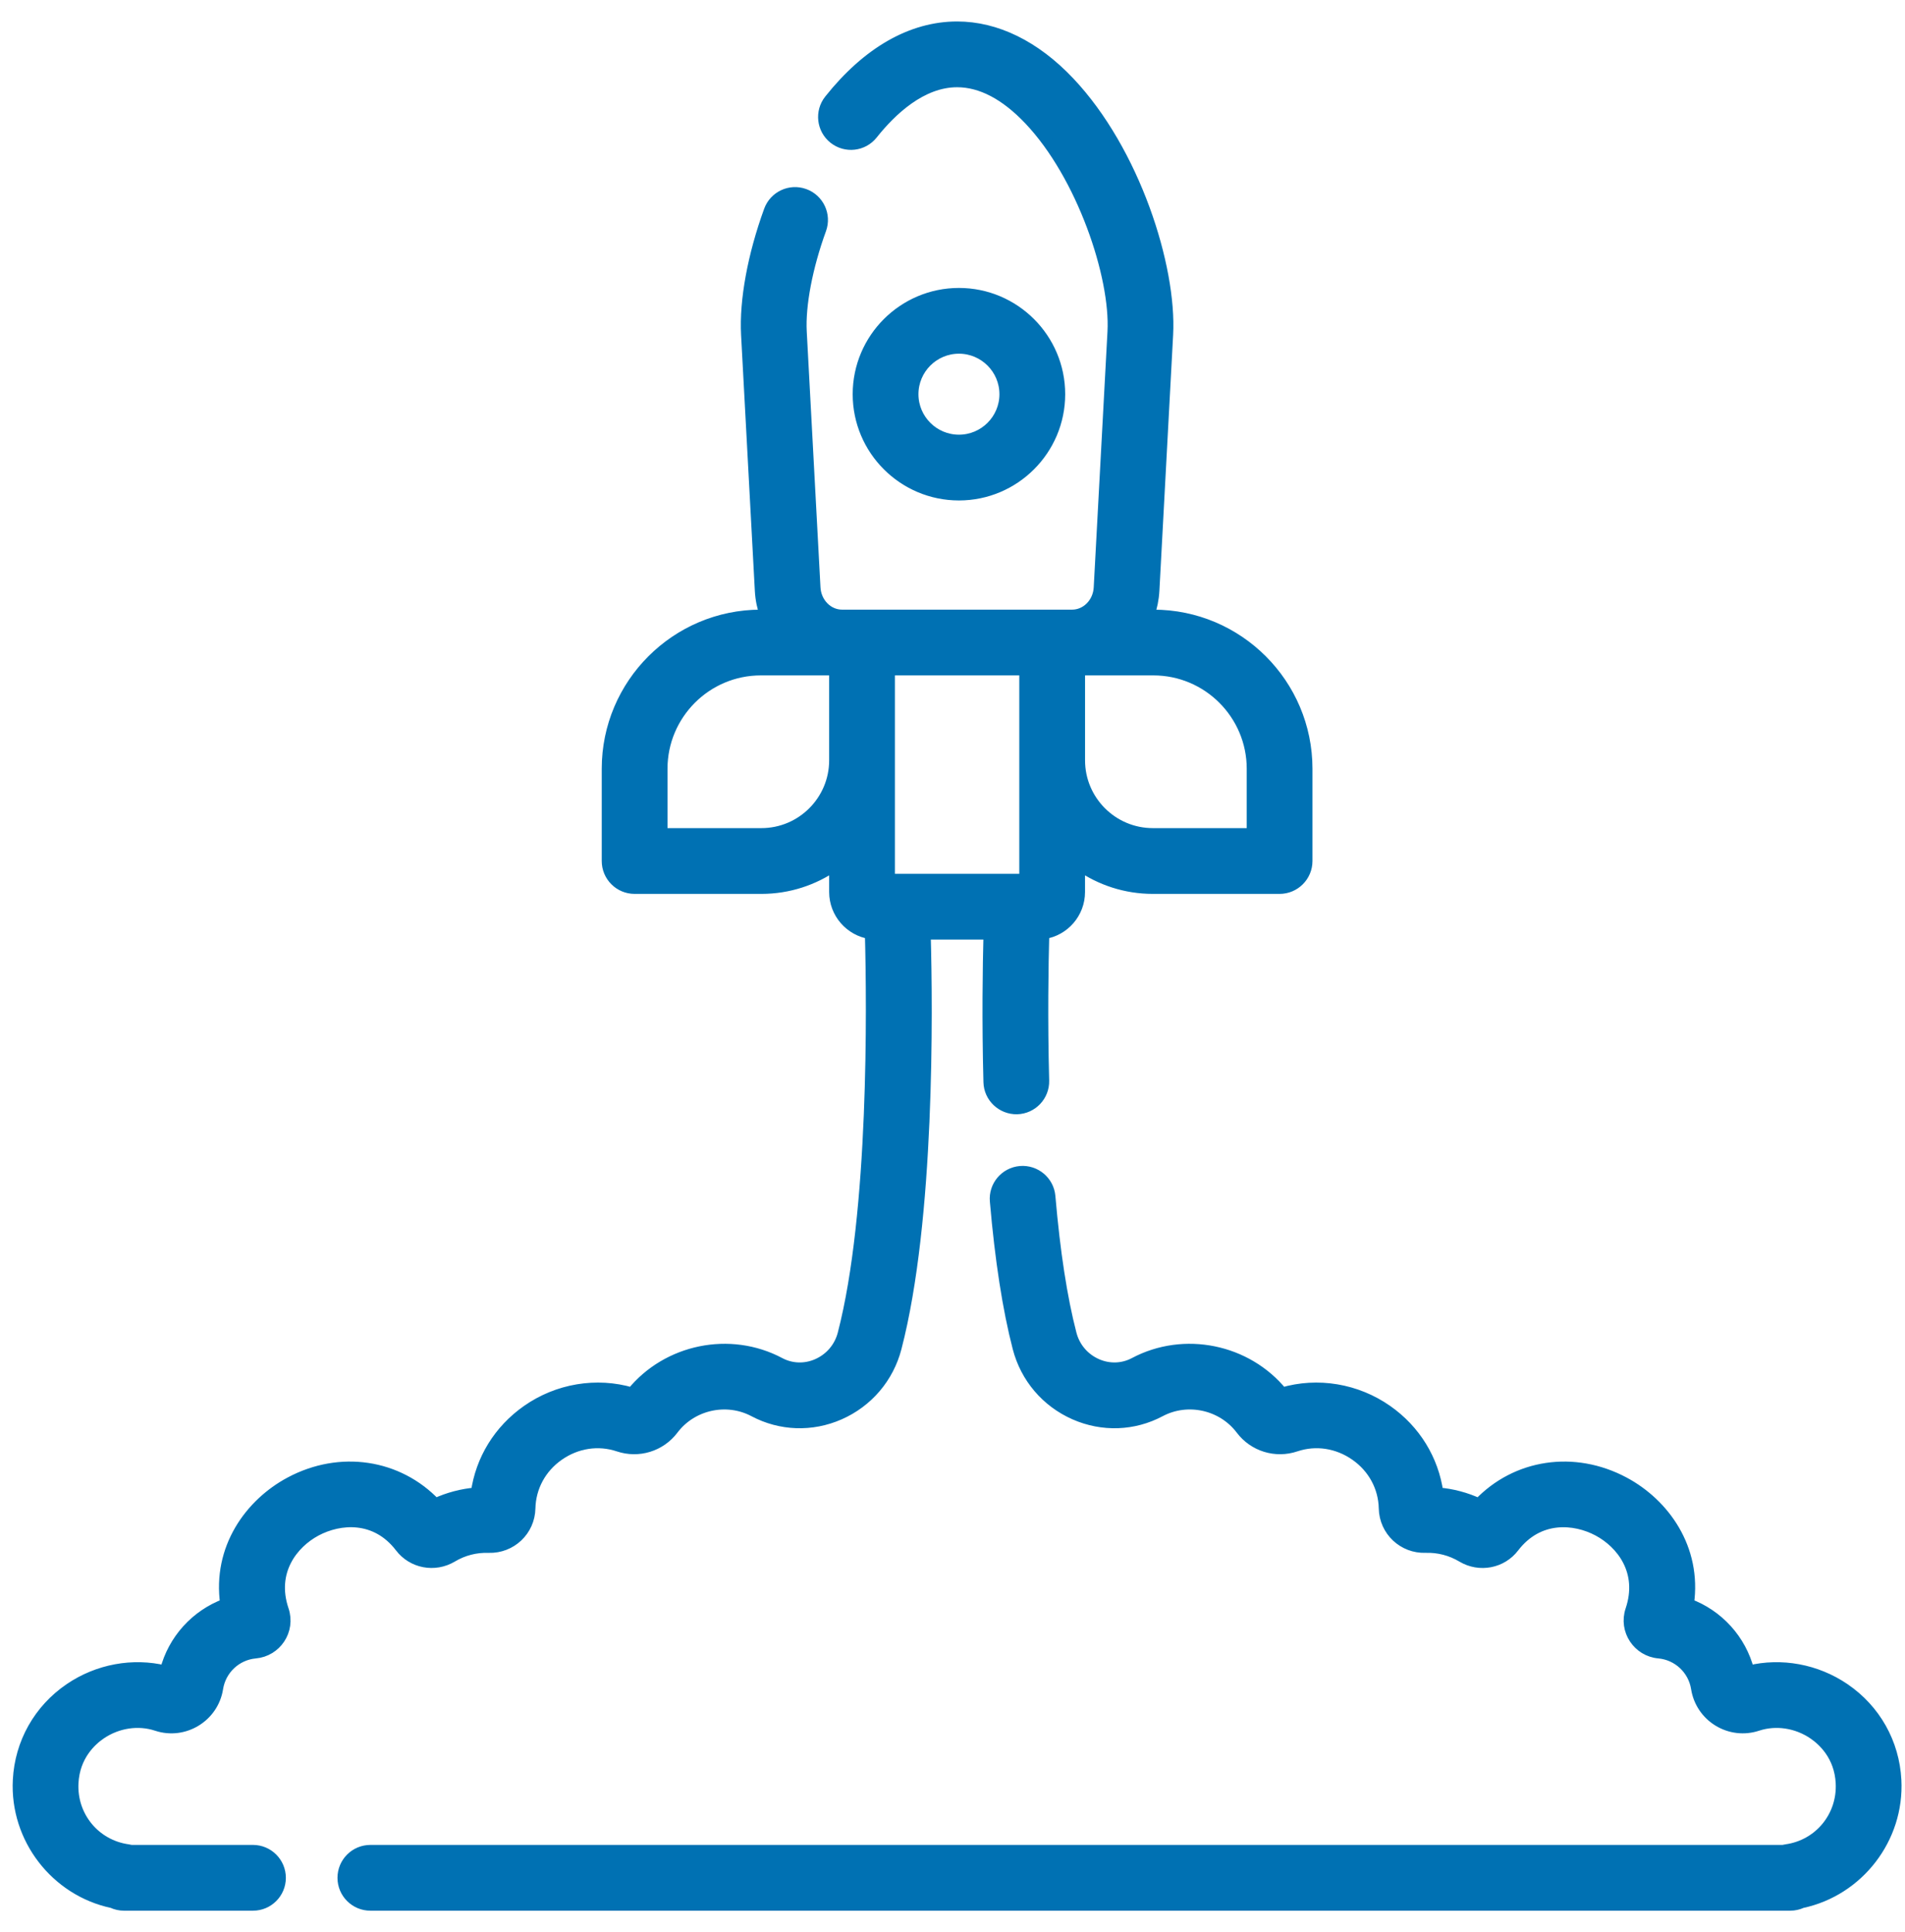 <svg width="71" height="72" viewBox="0 0 71 72" fill="none" xmlns="http://www.w3.org/2000/svg">
<path d="M35.74 18.449C37.813 18.449 39.5 16.763 39.5 14.69C39.5 12.616 37.813 10.93 35.74 10.93C33.667 10.93 31.98 12.616 31.98 14.69C31.98 16.763 33.667 18.449 35.74 18.449ZM35.74 12.98C36.682 12.98 37.449 13.747 37.449 14.69C37.449 15.632 36.682 16.398 35.74 16.398C34.798 16.398 34.031 15.632 34.031 14.69C34.031 13.747 34.798 12.98 35.74 12.98Z" fill="#0071B3" stroke="#0071B3" stroke-width="0.4"/>
<path d="M14.915 57.649C15.368 58.246 16.197 58.405 16.848 58.019C17.261 57.771 17.732 57.649 18.215 57.666C19.051 57.691 19.738 57.036 19.755 56.208C19.773 55.417 20.16 54.698 20.819 54.236C21.486 53.767 22.3 53.643 23.05 53.894C23.796 54.145 24.615 53.893 25.088 53.266C25.784 52.341 27.079 52.053 28.102 52.597C29.092 53.122 30.253 53.163 31.288 52.708C32.342 52.244 33.114 51.339 33.403 50.226C34.646 45.443 34.566 37.658 34.488 34.812H36.855C36.824 35.992 36.792 38.031 36.853 40.324C36.868 40.89 37.339 41.333 37.905 41.322C38.471 41.306 38.918 40.835 38.903 40.269C38.842 37.968 38.876 35.933 38.907 34.794C39.661 34.679 40.239 34.026 40.239 33.24V32.253C41.013 32.793 41.954 33.11 42.966 33.11H47.691C48.257 33.11 48.716 32.651 48.716 32.084V28.647C48.716 25.488 46.146 22.918 42.987 22.918H42.828C42.93 22.633 42.993 22.328 43.011 22.009L43.523 12.472C43.659 9.949 42.292 5.631 39.849 3.052C38.577 1.71 37.132 1 35.672 1C33.974 1 32.329 1.942 30.914 3.722C30.561 4.165 30.635 4.811 31.078 5.163C31.522 5.515 32.167 5.442 32.519 4.998C33.225 4.11 34.345 3.051 35.672 3.051C36.568 3.051 37.473 3.526 38.361 4.463C40.335 6.546 41.586 10.297 41.476 12.361L40.963 21.899C40.932 22.47 40.49 22.918 39.956 22.918H31.387C30.853 22.918 30.411 22.47 30.38 21.899L29.868 12.361C29.815 11.373 30.087 9.947 30.596 8.548C30.79 8.015 30.515 7.427 29.983 7.234C29.451 7.04 28.863 7.314 28.669 7.846C28.061 9.517 27.752 11.202 27.82 12.472L28.333 22.009C28.35 22.328 28.413 22.633 28.515 22.918H28.356C25.197 22.918 22.627 25.488 22.627 28.647V32.085C22.627 32.651 23.086 33.11 23.652 33.11H28.377C29.39 33.11 30.329 32.793 31.103 32.254V33.24C31.103 34.025 31.682 34.678 32.435 34.794C32.506 37.485 32.592 45.194 31.418 49.71C31.287 50.212 30.939 50.621 30.462 50.831C30.006 51.032 29.496 51.015 29.065 50.786C27.209 49.798 24.869 50.283 23.552 51.902C22.235 51.513 20.784 51.754 19.64 52.558C18.591 53.295 17.92 54.394 17.748 55.629C17.221 55.674 16.706 55.809 16.226 56.031C14.84 54.575 12.682 54.237 10.813 55.235C9.322 56.031 8.11 57.692 8.407 59.767C7.306 60.174 6.456 61.099 6.159 62.262C4.956 61.969 3.647 62.207 2.596 62.924C1.45 63.706 0.75 64.948 0.678 66.329C0.562 68.509 2.083 70.46 4.187 70.904C4.321 70.966 4.468 71 4.62 71H9.429C9.995 71 10.454 70.541 10.454 69.975C10.454 69.409 9.995 68.949 9.429 68.949H4.891C4.853 68.939 4.813 68.932 4.774 68.926C3.54 68.756 2.659 67.686 2.725 66.437C2.779 65.428 3.392 64.864 3.752 64.618C4.375 64.193 5.157 64.075 5.845 64.304C6.866 64.64 7.95 63.974 8.116 62.916C8.228 62.207 8.804 61.666 9.514 61.601C10.295 61.533 10.817 60.755 10.564 59.996C10.076 58.556 10.914 57.506 11.778 57.044C12.653 56.577 14 56.456 14.915 57.649ZM46.666 28.647V31.059H42.967C41.463 31.059 40.24 29.836 40.24 28.332V24.968H42.987C45.016 24.968 46.666 26.619 46.666 28.647ZM38.189 32.761H33.154V24.968H38.189V32.761ZM28.377 31.059H24.678V28.647C24.678 26.619 26.328 24.968 28.356 24.968H31.103V28.332C31.103 29.836 29.88 31.059 28.377 31.059Z" fill="#0071B3" stroke="#0071B3" stroke-width="0.4"/>
<path d="M70.665 66.329C70.592 64.948 69.893 63.706 68.746 62.924C67.695 62.207 66.385 61.969 65.183 62.262C64.886 61.1 64.037 60.174 62.934 59.767C63.231 57.691 62.02 56.031 60.529 55.235C58.662 54.238 56.505 54.574 55.116 56.032C54.636 55.809 54.121 55.673 53.594 55.629C53.422 54.394 52.751 53.295 51.703 52.558C50.558 51.754 49.108 51.513 47.79 51.902C46.472 50.282 44.133 49.799 42.278 50.785C41.846 51.015 41.337 51.032 40.88 50.831C40.403 50.621 40.055 50.212 39.925 49.709C39.579 48.382 39.313 46.657 39.135 44.583C39.087 44.02 38.589 43.602 38.025 43.65C37.461 43.699 37.043 44.195 37.092 44.759C37.28 46.947 37.566 48.786 37.939 50.225C38.228 51.339 38.999 52.244 40.054 52.708C41.089 53.163 42.25 53.123 43.24 52.596C44.263 52.053 45.558 52.341 46.255 53.267C46.728 53.893 47.546 54.145 48.291 53.894C49.042 53.642 49.856 53.767 50.523 54.236C51.182 54.699 51.57 55.417 51.587 56.207C51.605 57.046 52.303 57.694 53.129 57.665C53.61 57.65 54.081 57.771 54.497 58.021C55.145 58.405 55.974 58.246 56.424 57.653C57.342 56.457 58.689 56.577 59.563 57.044C60.428 57.506 61.265 58.556 60.777 60.001C60.526 60.754 61.05 61.533 61.825 61.6C62.538 61.666 63.114 62.207 63.226 62.917C63.306 63.422 63.603 63.866 64.043 64.134C64.482 64.402 65.012 64.464 65.498 64.303C66.185 64.076 66.967 64.193 67.59 64.618C67.95 64.864 68.564 65.428 68.617 66.438C68.683 67.686 67.802 68.756 66.569 68.926C66.528 68.932 66.49 68.939 66.451 68.949H13.804C13.237 68.949 12.778 69.409 12.778 69.975C12.778 70.541 13.237 71 13.804 71H66.722C66.875 71 67.023 70.966 67.158 70.904C69.261 70.458 70.781 68.508 70.665 66.329Z" fill="#0071B3" stroke="#0071B3" stroke-width="0.4"/>
</svg>
